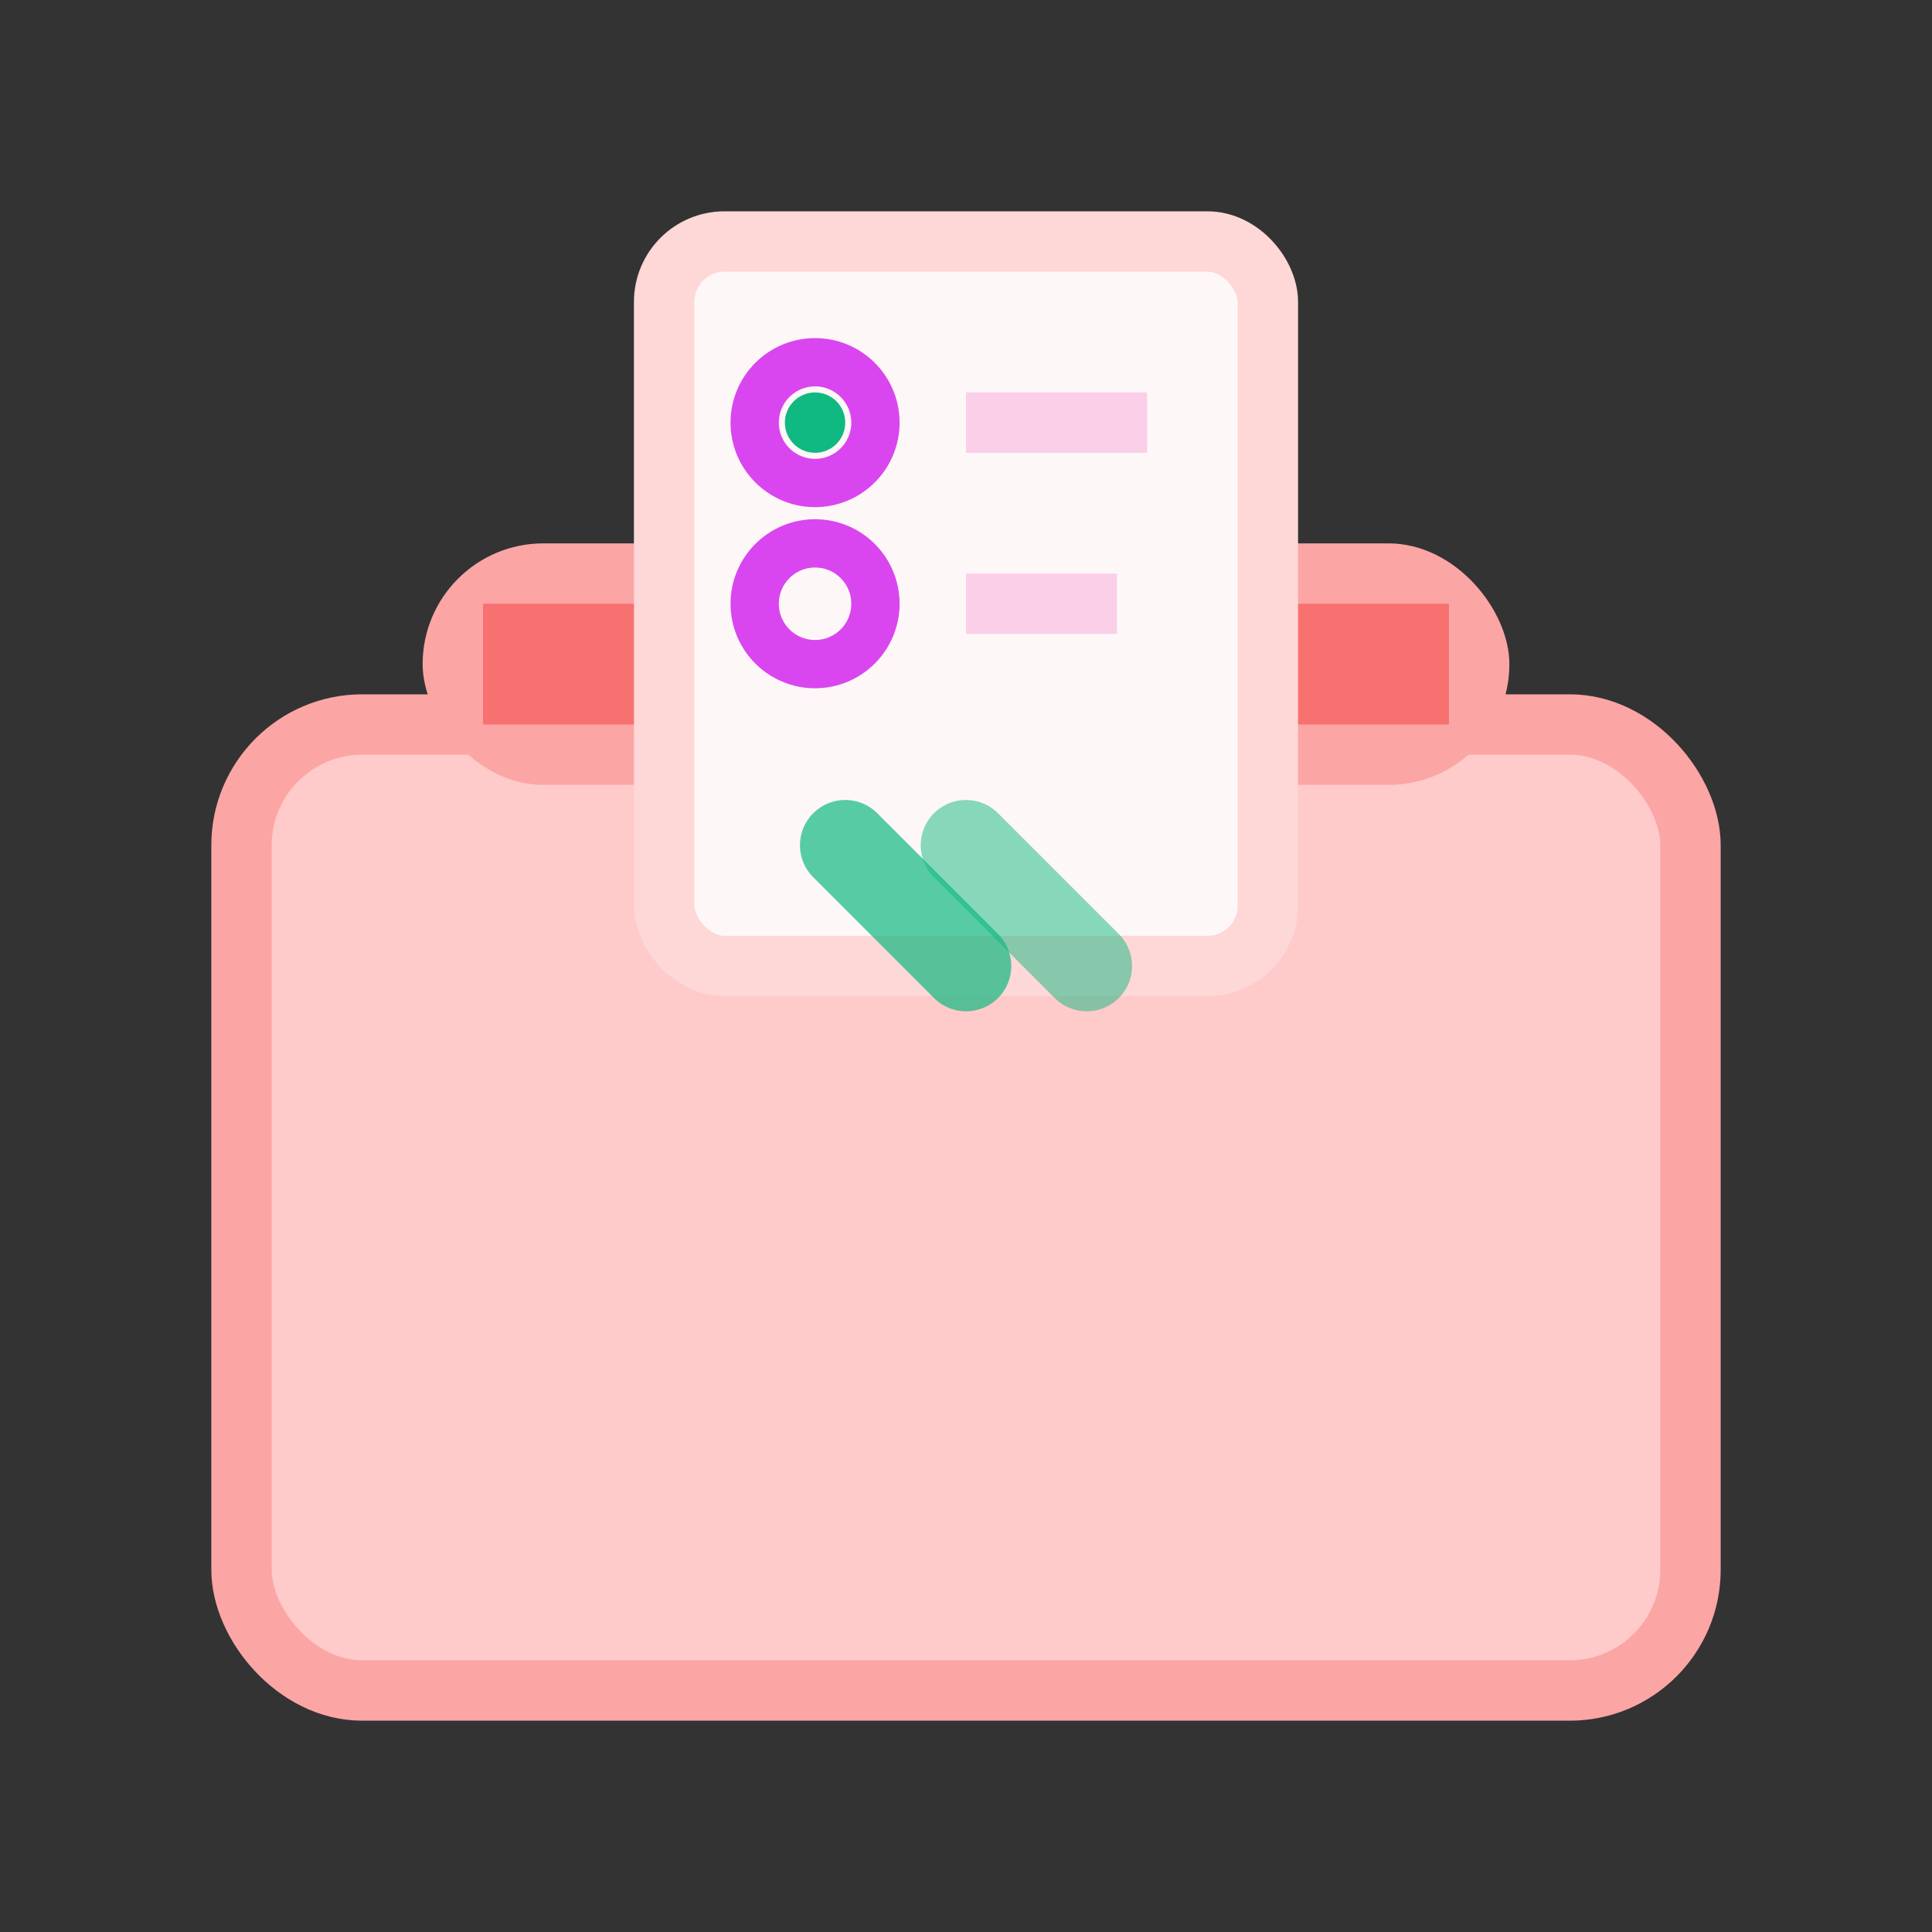 <svg xmlns="http://www.w3.org/2000/svg" width="32" height="32" viewBox="0 0 32 32">
  <rect x="0" y="0" width="32" height="32" fill="#333333" stroke="none"/>
  <title>Jury Duty - Ballot Box</title>
  
  <!-- Ballot Box Base -->
  <rect x="4" y="12" width="24" height="16" rx="2" ry="2" fill="#fecaca" stroke="#fca5a5" stroke-width="1"/>
  
  <!-- Ballot Box Slot -->
  <rect x="7" y="9" width="18" height="4" rx="2" ry="2" fill="#fca5a5"/>
  <rect x="8" y="10" width="16" height="2" fill="#f87171"/>
  
  <!-- Ballot Paper -->
  <rect x="11" y="4" width="10" height="12" rx="1" ry="1" fill="#fef7f7" stroke="#fed7d7" stroke-width="1"/>
  
  <!-- Ballot Options -->
  <circle cx="13.5" cy="7" r="1" fill="none" stroke="#d946ef" stroke-width="0.8"/>
  <circle cx="13.5" cy="10" r="1" fill="none" stroke="#d946ef" stroke-width="0.8"/>
  
  <!-- Selected Option -->
  <circle cx="13.5" cy="7" r="0.5" fill="#10b981"/>
  
  <!-- Option Labels -->
  <rect x="16" y="6.5" width="3" height="1" fill="#fbcfe8"/>
  <rect x="16" y="9.5" width="2.5" height="1" fill="#fbcfe8"/>
  
  <!-- Motion Lines -->
  <path d="M 14 14 L 16 16" stroke="#10b981" stroke-width="1.5" stroke-linecap="round" opacity="0.7"/>
  <path d="M 16 14 L 18 16" stroke="#10b981" stroke-width="1.5" stroke-linecap="round" opacity="0.5"/>
</svg>